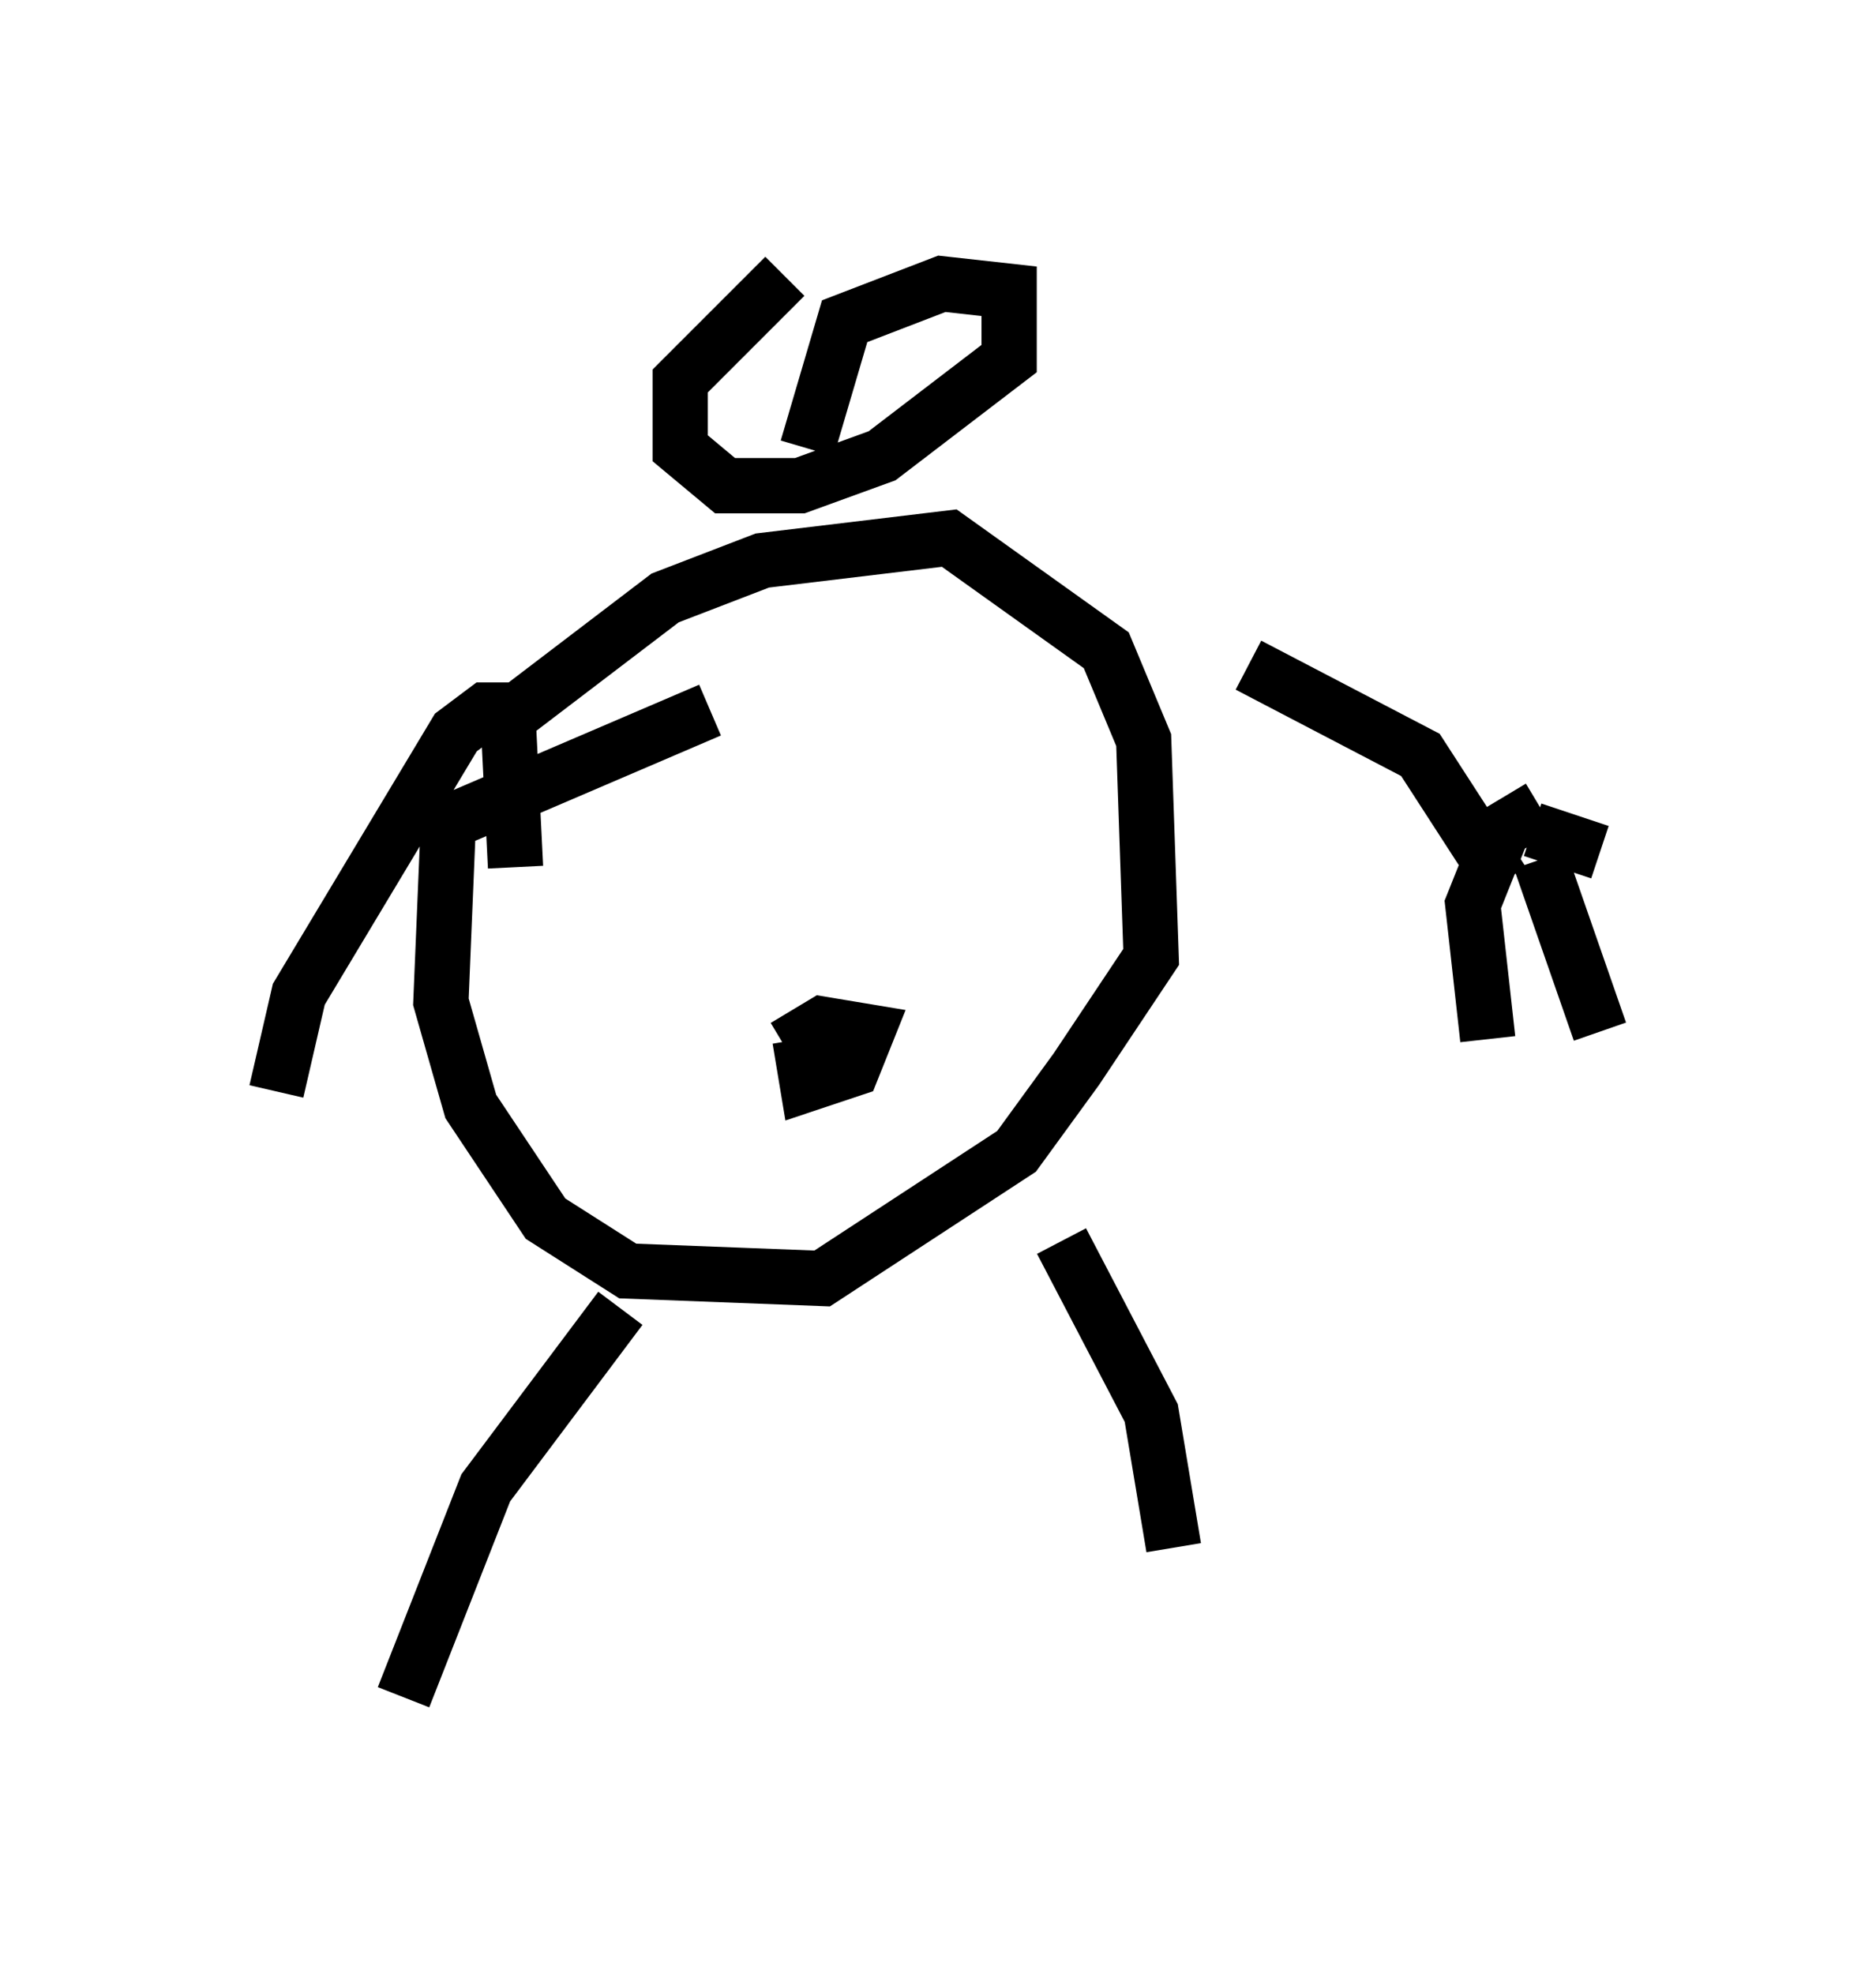 <?xml version="1.0" encoding="utf-8" ?>
<svg baseProfile="full" height="35.71" version="1.1" width="33.951" xmlns="http://www.w3.org/2000/svg" xmlns:ev="http://www.w3.org/2001/xml-events" xmlns:xlink="http://www.w3.org/1999/xlink"><defs /><rect fill="white" height="35.71" width="33.951" x="0" y="0" /><path d="M10.007, 16.637 m-0.677, -0.947 l-0.135, -2.706 2.842, -2.165 l1.759, -0.677 3.383, -0.406 l2.842, 2.03 0.677, 1.624 l0.135, 3.924 -1.353, 2.03 l-1.083, 1.488 -3.518, 2.3 l-3.518, -0.135 -1.488, -0.947 l-1.353, -2.03 -0.541, -1.894 l0.135, -3.248 4.736, -2.03 m1.759, -4.736 l0.677, -2.3 1.759, -0.677 l1.218, 0.135 0.0, 1.218 l-2.3, 1.759 -1.488, 0.541 l-1.353, 0.0 -0.812, -0.677 l0.0, -1.218 1.894, -1.894 m8.39, 7.036 l3.112, 1.624 1.488, 2.3 m-17.726, -3.112 l-0.677, 0.0 -0.541, 0.406 l-2.842, 4.736 -0.406, 1.759 m6.225, 3.924 l-2.436, 3.248 -1.488, 3.789 m11.908, -8.254 l1.624, 3.112 0.406, 2.436 m-7.036, -9.066 l0.677, -0.406 0.812, 0.135 l-0.271, 0.677 -0.812, 0.271 l-0.135, -0.812 m13.396, -4.195 l-0.677, 0.406 -0.541, 1.353 l0.271, 2.436 m0.812, -3.789 l1.218, 0.406 m-1.083, 0.135 l1.083, 3.112 " fill="none" stroke="black" stroke-width="1" /></svg>